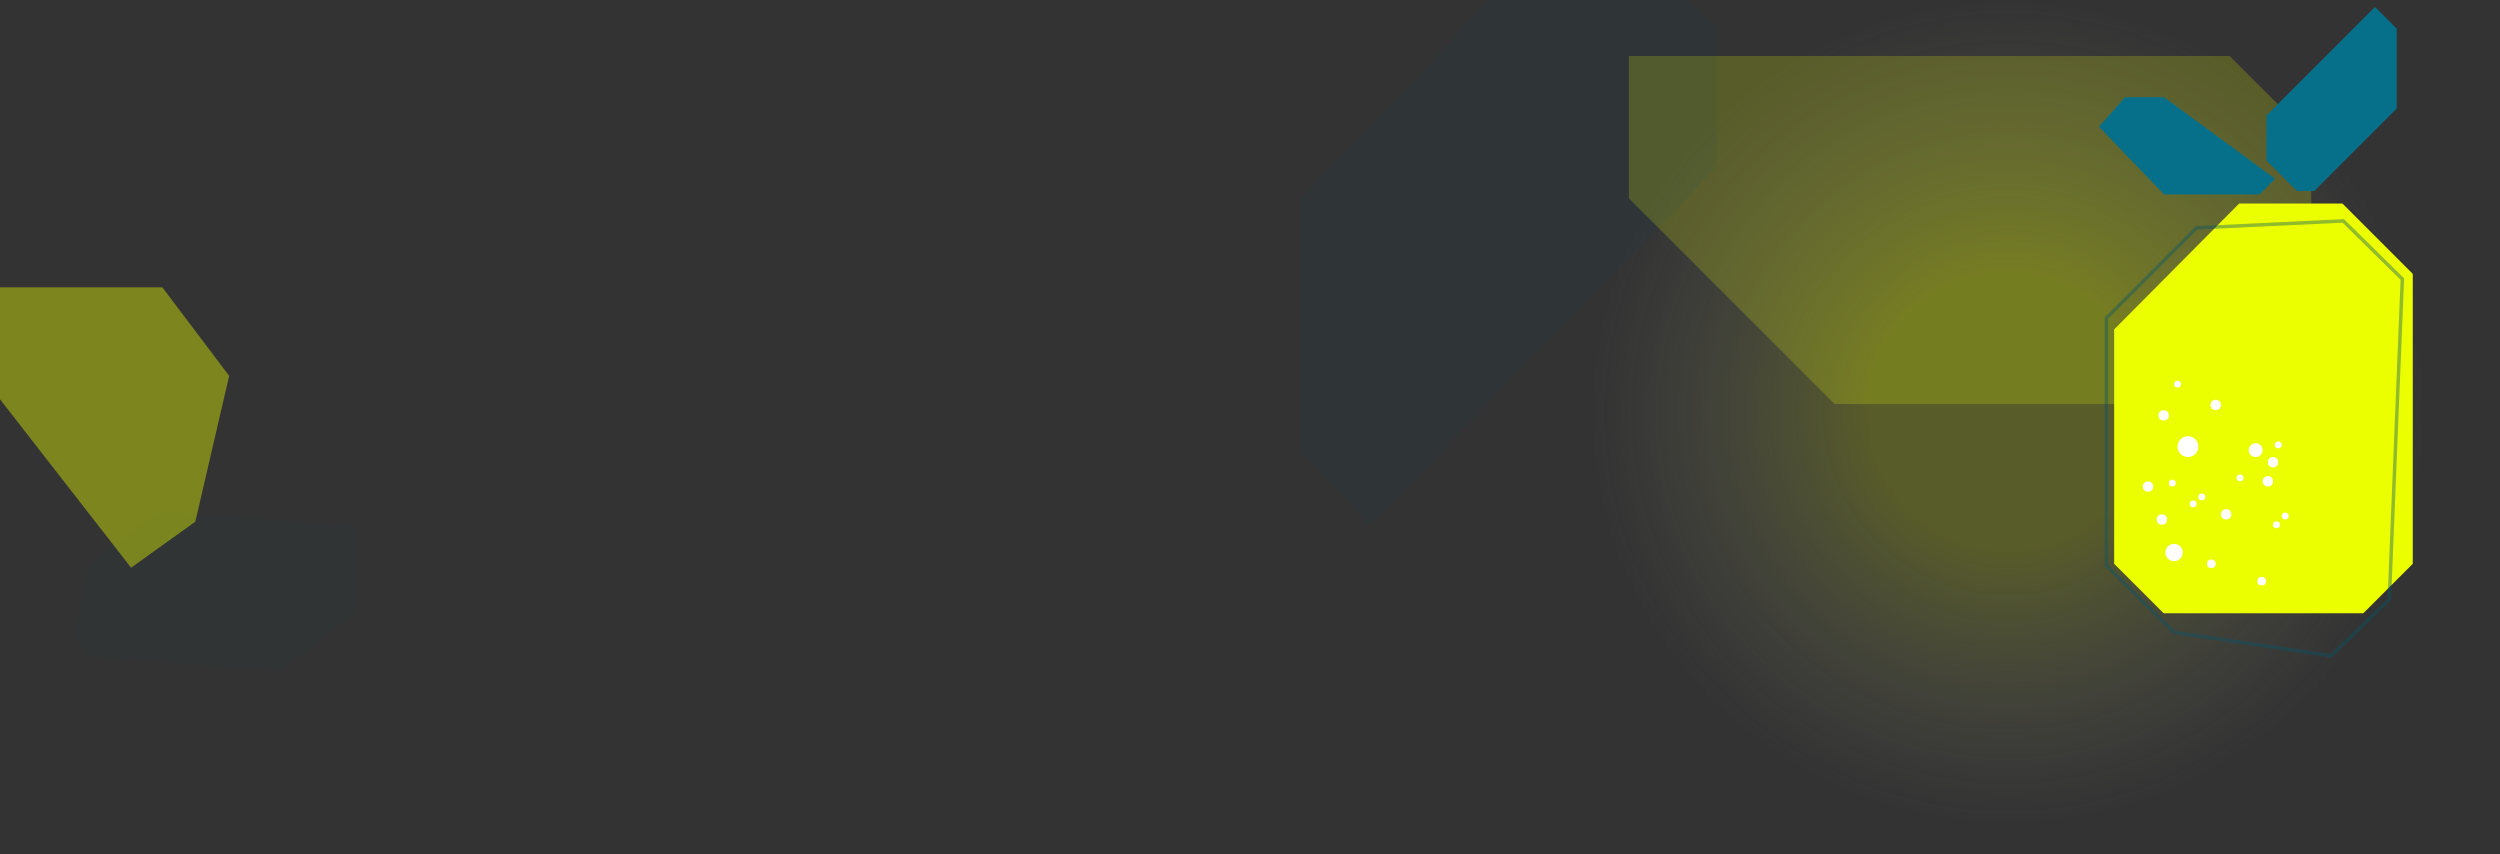 <svg width="1440" height="492" viewBox="0 0 1440 492" fill="none" xmlns="http://www.w3.org/2000/svg">
<rect x="0" y="0" width="1440" height="492" fill="#333333" stroke="none"/>
<g clip-path="url(#clip0)">
<path opacity="0.2" d="M51 378L43.5 366.5L51 325.5L91.5 294.5L204.5 303V353L161.5 386.5L51 378Z" fill="#065669" fill-opacity="0.2"/>
<path d="M0 230V165.5H93.5L132 216.5L112.5 300.5L75.5 327L0 230Z" fill="#ECFF00" fill-opacity="0.4"/>
<path d="M1284.25 32.251H938.25V114.25L1056.75 232.75H1331.25V79.251L1284.25 32.251Z" fill="#ECFF00" fill-opacity="0.2"/>
<ellipse opacity="0.2" cx="1156.5" cy="237.5" rx="240.5" ry="237.5" fill="url(#paint0_radial)"/>
<path d="M1323 110H1333L1380.5 62.5V16.5L1368 4L1305.5 66.5V92.5L1323 110Z" fill="#06708A"/>
<path d="M1301.5 112H1246.5L1209 73L1224 56H1246.5L1310.5 103L1301.5 112Z" fill="#06708A"/>
<path opacity="0.2" d="M788.75 302.75L749.25 259.75L749.25 114.75L858.75 -0.75H972.25L988.75 14.75L988.75 96.256L788.75 302.75Z" fill="#065669" fill-opacity="0.4"/>
<path d="M1349.25 117.25H1289.75L1217.75 189.75V324.75L1246.25 353.25H1361.25L1389.75 324.75V157.75L1349.25 117.25Z" fill="#ECFF00"/>
<circle cx="1245.25" cy="299.25" r="3" fill="white"/>
<circle cx="1302.75" cy="334.75" r="2.5" fill="white"/>
<circle cx="1312.25" cy="256.25" r="2" fill="white"/>
<circle cx="1276.25" cy="233.25" r="3" fill="white"/>
<circle cx="1311.25" cy="302.25" r="2" fill="white"/>
<circle cx="1290.25" cy="275.25" r="2" fill="white"/>
<circle cx="1316.25" cy="297.25" r="2" fill="white"/>
<circle cx="1268.25" cy="286.25" r="2" fill="white"/>
<circle cx="1263.25" cy="290.25" r="2" fill="white"/>
<circle cx="1251.25" cy="278.25" r="2" fill="white"/>
<path d="M1265.25 131.25L1213.25 183.25V325.75L1252.25 364.25L1342.75 377.75L1376.25 345.25L1383.75 160.75L1349.75 127.25L1265.25 131.25Z" stroke="#065669" stroke-opacity="0.4" stroke-width="2"/>
<circle cx="1260.25" cy="257.25" r="6" fill="white"/>
<circle cx="1254.25" cy="221.25" r="2" fill="white"/>
<circle cx="1252.25" cy="318.25" r="5" fill="white"/>
<circle cx="1282.25" cy="296.25" r="3" fill="white"/>
<circle cx="1246.25" cy="239.25" r="3" fill="white"/>
<circle cx="1237.25" cy="280.25" r="3" fill="white"/>
<circle cx="1273.75" cy="324.75" r="2.5" fill="white"/>
<circle cx="1306.25" cy="277.25" r="3" fill="white"/>
<circle cx="1309.25" cy="266.25" r="3" fill="white"/>
<circle cx="1299.25" cy="259.25" r="4" fill="white"/>
</g>
<defs>
<radialGradient id="paint0_radial" cx="0" cy="0" r="1" gradientUnits="userSpaceOnUse" gradientTransform="translate(1156.5 237.5) rotate(90) scale(237.5 240.5)">
<stop offset="0.333" stop-color="#ECFF00"/>
<stop offset="1" stop-color="#C4C4C4" stop-opacity="0"/>
</radialGradient>
<clipPath id="clip0">
<rect width="1440" height="492" fill="white"/>
</clipPath>
</defs>
</svg>
